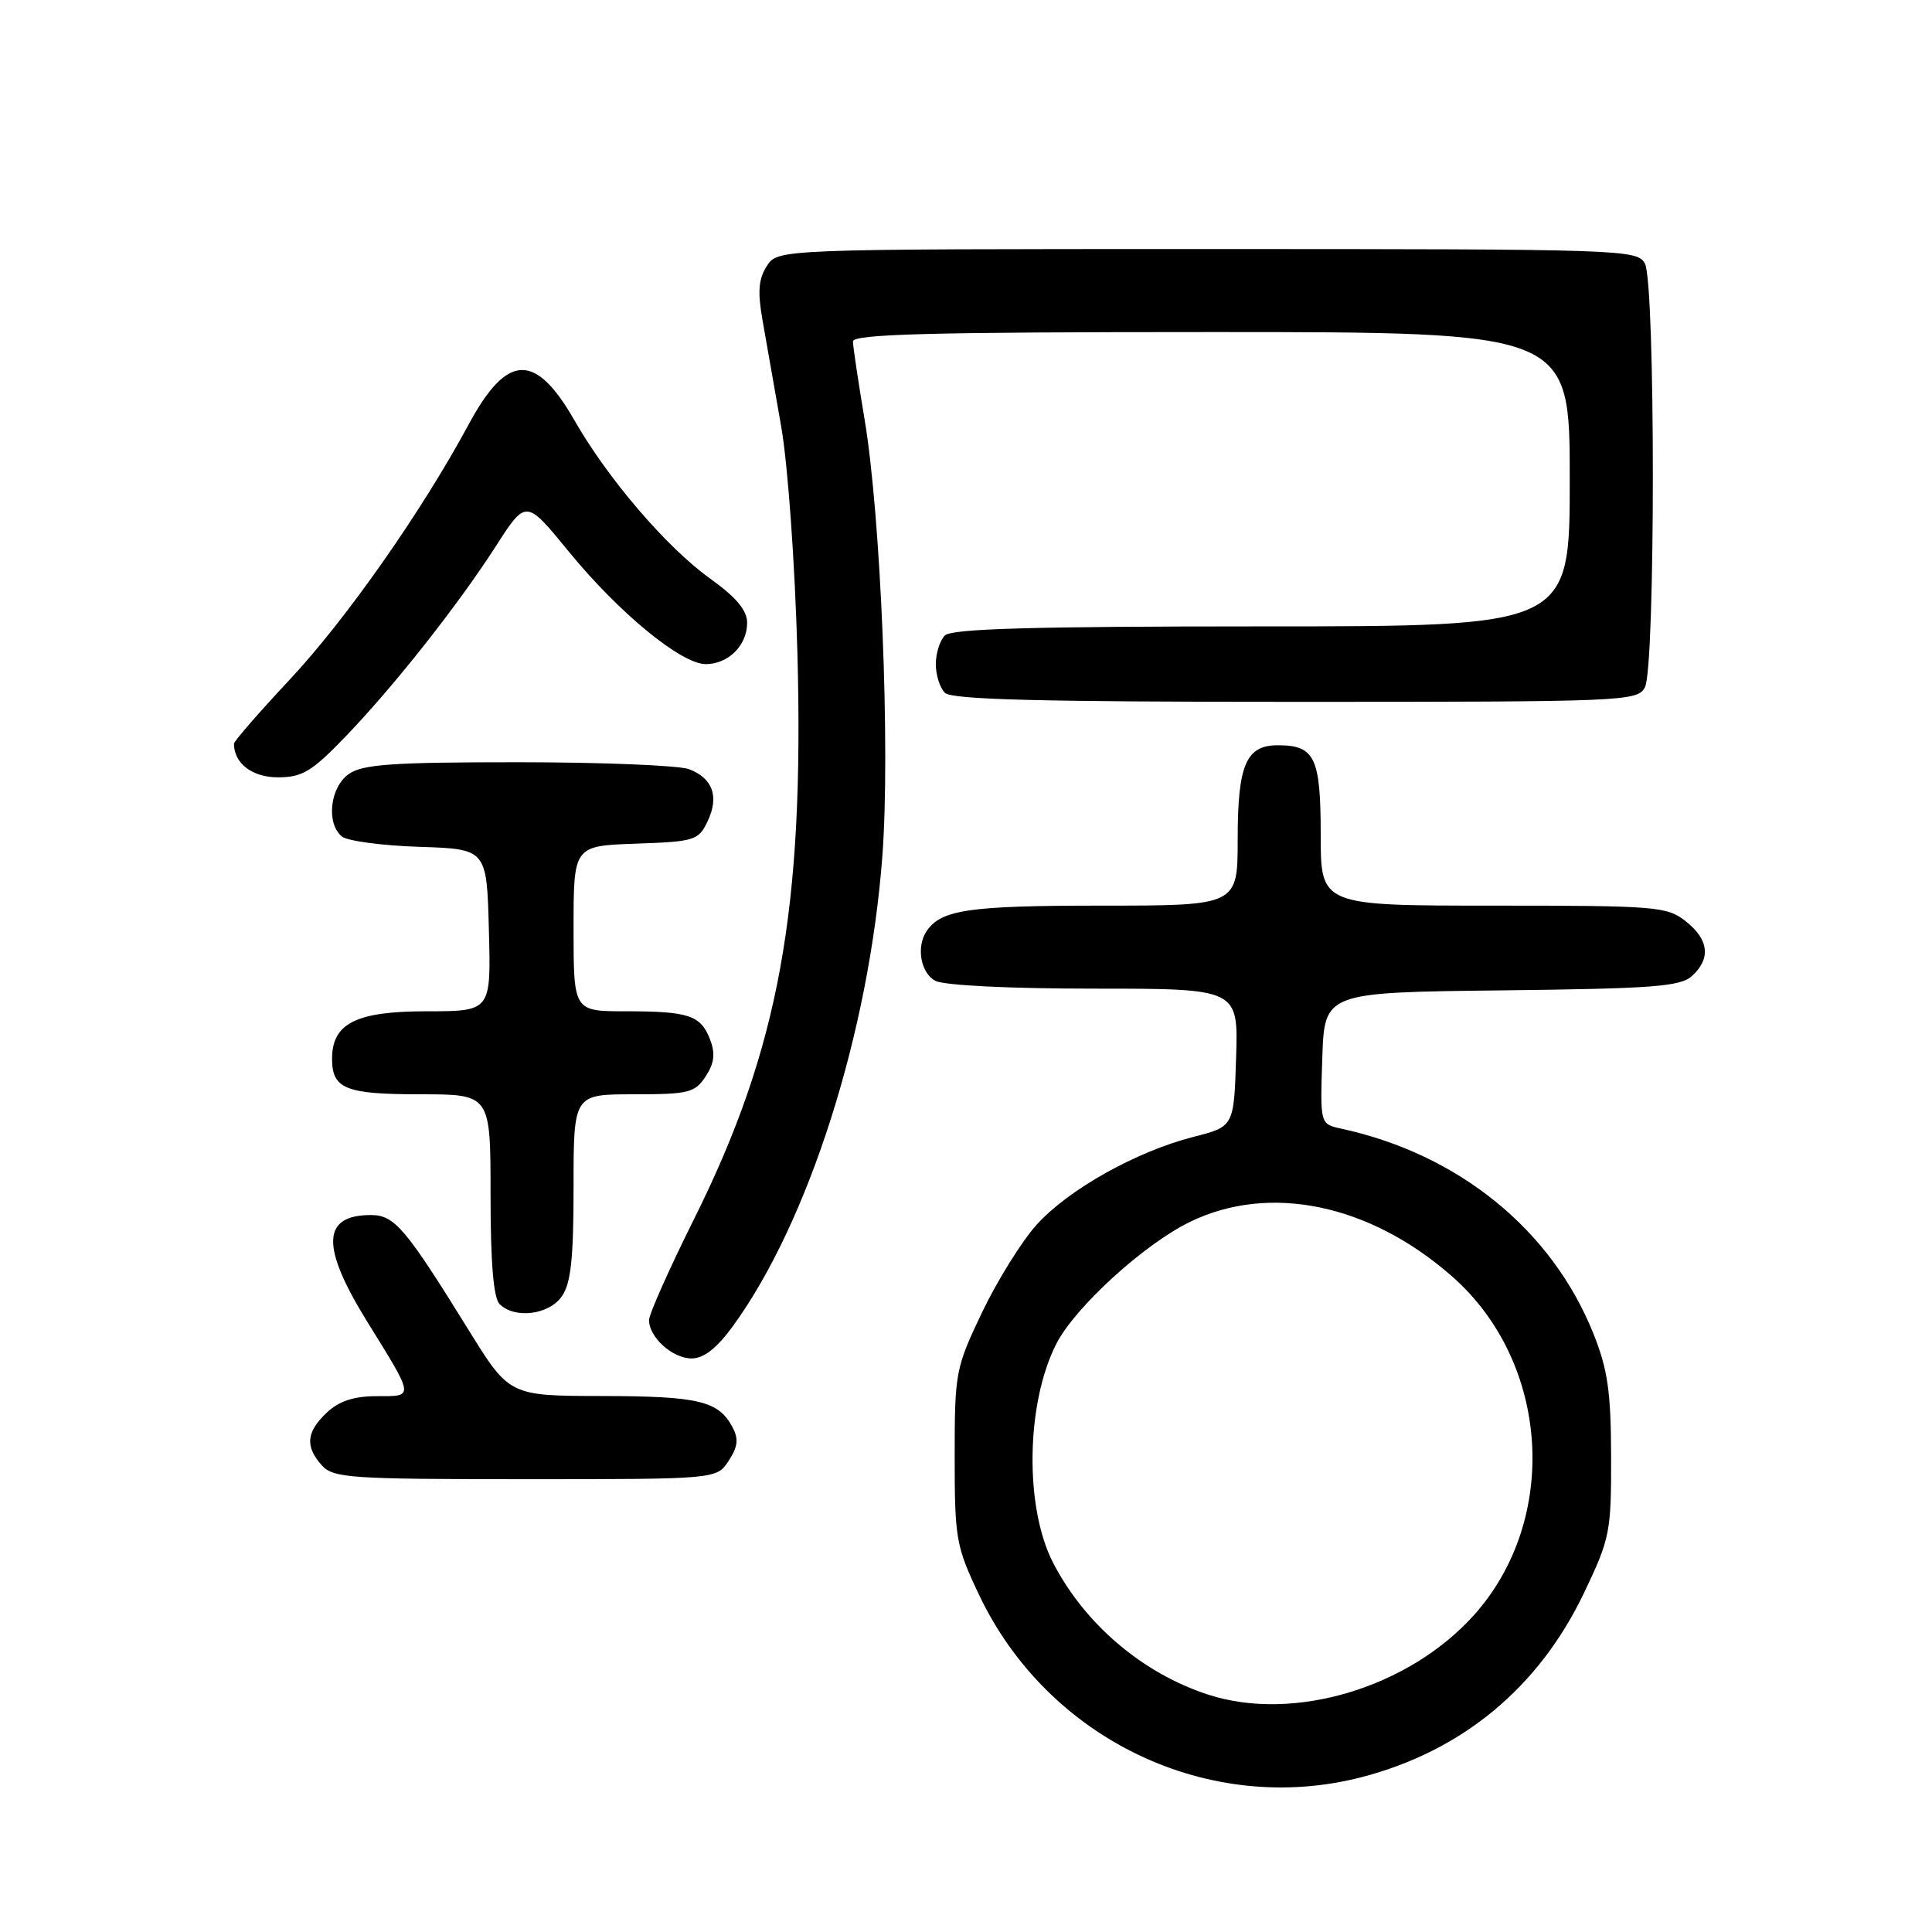 <?xml version="1.0" encoding="UTF-8" standalone="no"?>
<!DOCTYPE svg PUBLIC "-//W3C//DTD SVG 1.1//EN" "http://www.w3.org/Graphics/SVG/1.1/DTD/svg11.dtd" >
<svg xmlns="http://www.w3.org/2000/svg" xmlns:xlink="http://www.w3.org/1999/xlink" version="1.1" viewBox="0 0 256 256">
 <g >
 <path fill="currentColor"
d=" M 180.47 235.47 C 193.77 232.00 203.90 223.60 209.89 211.07 C 213.34 203.84 213.50 203.02 213.48 193.00 C 213.46 184.42 213.03 181.45 211.15 176.75 C 205.65 162.97 193.28 152.92 177.71 149.55 C 174.92 148.94 174.92 148.94 175.21 140.22 C 175.50 131.50 175.50 131.50 198.94 131.23 C 218.99 131.00 222.65 130.73 224.19 129.33 C 226.73 127.03 226.44 124.49 223.37 122.07 C 220.87 120.11 219.48 120.00 197.87 120.00 C 175.00 120.00 175.00 120.00 175.00 110.62 C 175.00 100.37 174.23 98.75 169.32 98.75 C 165.11 98.75 164.00 101.34 164.00 111.19 C 164.00 120.00 164.00 120.00 145.93 120.00 C 128.37 120.00 124.67 120.54 122.77 123.40 C 121.38 125.47 122.00 128.93 123.93 129.96 C 125.07 130.57 133.72 131.00 144.97 131.00 C 164.08 131.00 164.08 131.00 163.79 140.14 C 163.50 149.28 163.50 149.28 158.11 150.65 C 150.54 152.59 141.60 157.60 137.37 162.27 C 135.40 164.45 132.15 169.68 130.14 173.87 C 126.61 181.28 126.50 181.83 126.50 193.00 C 126.50 203.88 126.67 204.87 129.72 211.30 C 138.83 230.53 160.25 240.73 180.47 235.47 Z  M 96.55 193.57 C 97.78 191.69 97.89 190.67 97.05 189.09 C 95.19 185.63 92.57 185.00 79.82 184.98 C 67.50 184.96 67.50 184.96 62.09 176.23 C 53.71 162.69 52.27 161.00 49.15 161.00 C 42.65 161.00 42.49 165.15 48.61 175.05 C 54.97 185.32 54.93 185.00 49.92 185.00 C 46.89 185.00 44.95 185.64 43.31 187.17 C 40.58 189.75 40.40 191.67 42.65 194.17 C 44.18 195.85 46.37 196.00 69.63 196.00 C 94.95 196.00 94.95 196.00 96.55 193.57 Z  M 97.09 175.75 C 107.15 161.96 115.17 136.76 116.92 113.40 C 117.98 99.25 116.72 68.35 114.55 55.50 C 113.72 50.55 113.03 45.94 113.02 45.25 C 113.00 44.27 123.16 44.00 160.50 44.00 C 208.00 44.00 208.00 44.00 208.00 63.50 C 208.00 83.00 208.00 83.00 167.20 83.00 C 136.80 83.00 126.09 83.31 125.20 84.20 C 124.54 84.86 124.00 86.57 124.00 88.00 C 124.00 89.43 124.54 91.14 125.20 91.80 C 126.10 92.70 137.79 93.00 171.66 93.00 C 215.39 93.00 216.96 92.93 217.96 91.07 C 219.36 88.45 219.36 37.55 217.96 34.93 C 216.96 33.06 215.26 33.00 159.99 33.00 C 103.05 33.00 103.05 33.00 101.61 35.25 C 100.50 36.97 100.37 38.67 101.05 42.50 C 101.54 45.25 102.64 51.55 103.51 56.50 C 104.40 61.60 105.33 74.60 105.66 86.50 C 106.58 120.49 103.21 138.96 91.98 161.50 C 88.69 168.10 86.00 174.14 86.00 174.92 C 86.00 177.20 89.11 180.00 91.65 180.00 C 93.25 180.00 94.97 178.65 97.09 175.75 Z  M 74.44 171.78 C 75.65 170.06 76.00 166.77 76.00 157.28 C 76.00 145.00 76.00 145.00 83.98 145.00 C 91.26 145.00 92.09 144.79 93.50 142.63 C 94.65 140.89 94.80 139.62 94.10 137.77 C 92.87 134.53 91.29 134.00 82.92 134.00 C 76.00 134.00 76.00 134.00 76.00 123.04 C 76.00 112.08 76.00 112.08 84.24 111.79 C 92.04 111.52 92.55 111.36 93.75 108.85 C 95.32 105.56 94.46 103.13 91.30 101.92 C 89.96 101.42 79.77 101.00 68.66 101.00 C 51.98 101.00 48.06 101.27 46.22 102.56 C 43.72 104.31 43.19 109.09 45.30 110.84 C 46.02 111.43 50.63 112.05 55.55 112.21 C 64.50 112.50 64.50 112.50 64.78 123.25 C 65.07 134.00 65.07 134.00 56.53 134.00 C 47.17 134.00 44.00 135.60 44.00 140.30 C 44.00 144.28 45.80 145.00 55.70 145.00 C 65.00 145.00 65.00 145.00 65.00 158.30 C 65.00 167.31 65.39 171.99 66.20 172.80 C 68.19 174.79 72.73 174.23 74.44 171.78 Z  M 45.64 97.75 C 52.10 91.06 60.65 80.24 65.73 72.33 C 69.70 66.16 69.70 66.16 75.31 73.02 C 81.97 81.18 90.26 88.00 93.52 88.00 C 96.51 88.00 99.00 85.51 99.00 82.52 C 99.00 80.87 97.56 79.15 94.09 76.66 C 88.31 72.51 80.56 63.46 76.10 55.67 C 70.93 46.65 67.19 46.80 62.10 56.24 C 55.87 67.79 45.88 82.04 38.41 90.03 C 34.33 94.39 31.00 98.22 31.00 98.54 C 31.00 101.15 33.42 103.00 36.82 103.00 C 40.03 103.00 41.29 102.25 45.64 97.75 Z  M 160.10 224.55 C 151.41 221.73 143.75 215.22 139.55 207.09 C 135.74 199.73 135.94 185.96 139.97 178.06 C 142.45 173.20 151.61 164.85 157.71 161.89 C 168.25 156.78 181.52 159.55 192.42 169.14 C 205.38 180.54 206.70 201.33 195.28 214.04 C 186.62 223.67 171.38 228.22 160.10 224.55 Z "/>
</g>
</svg>